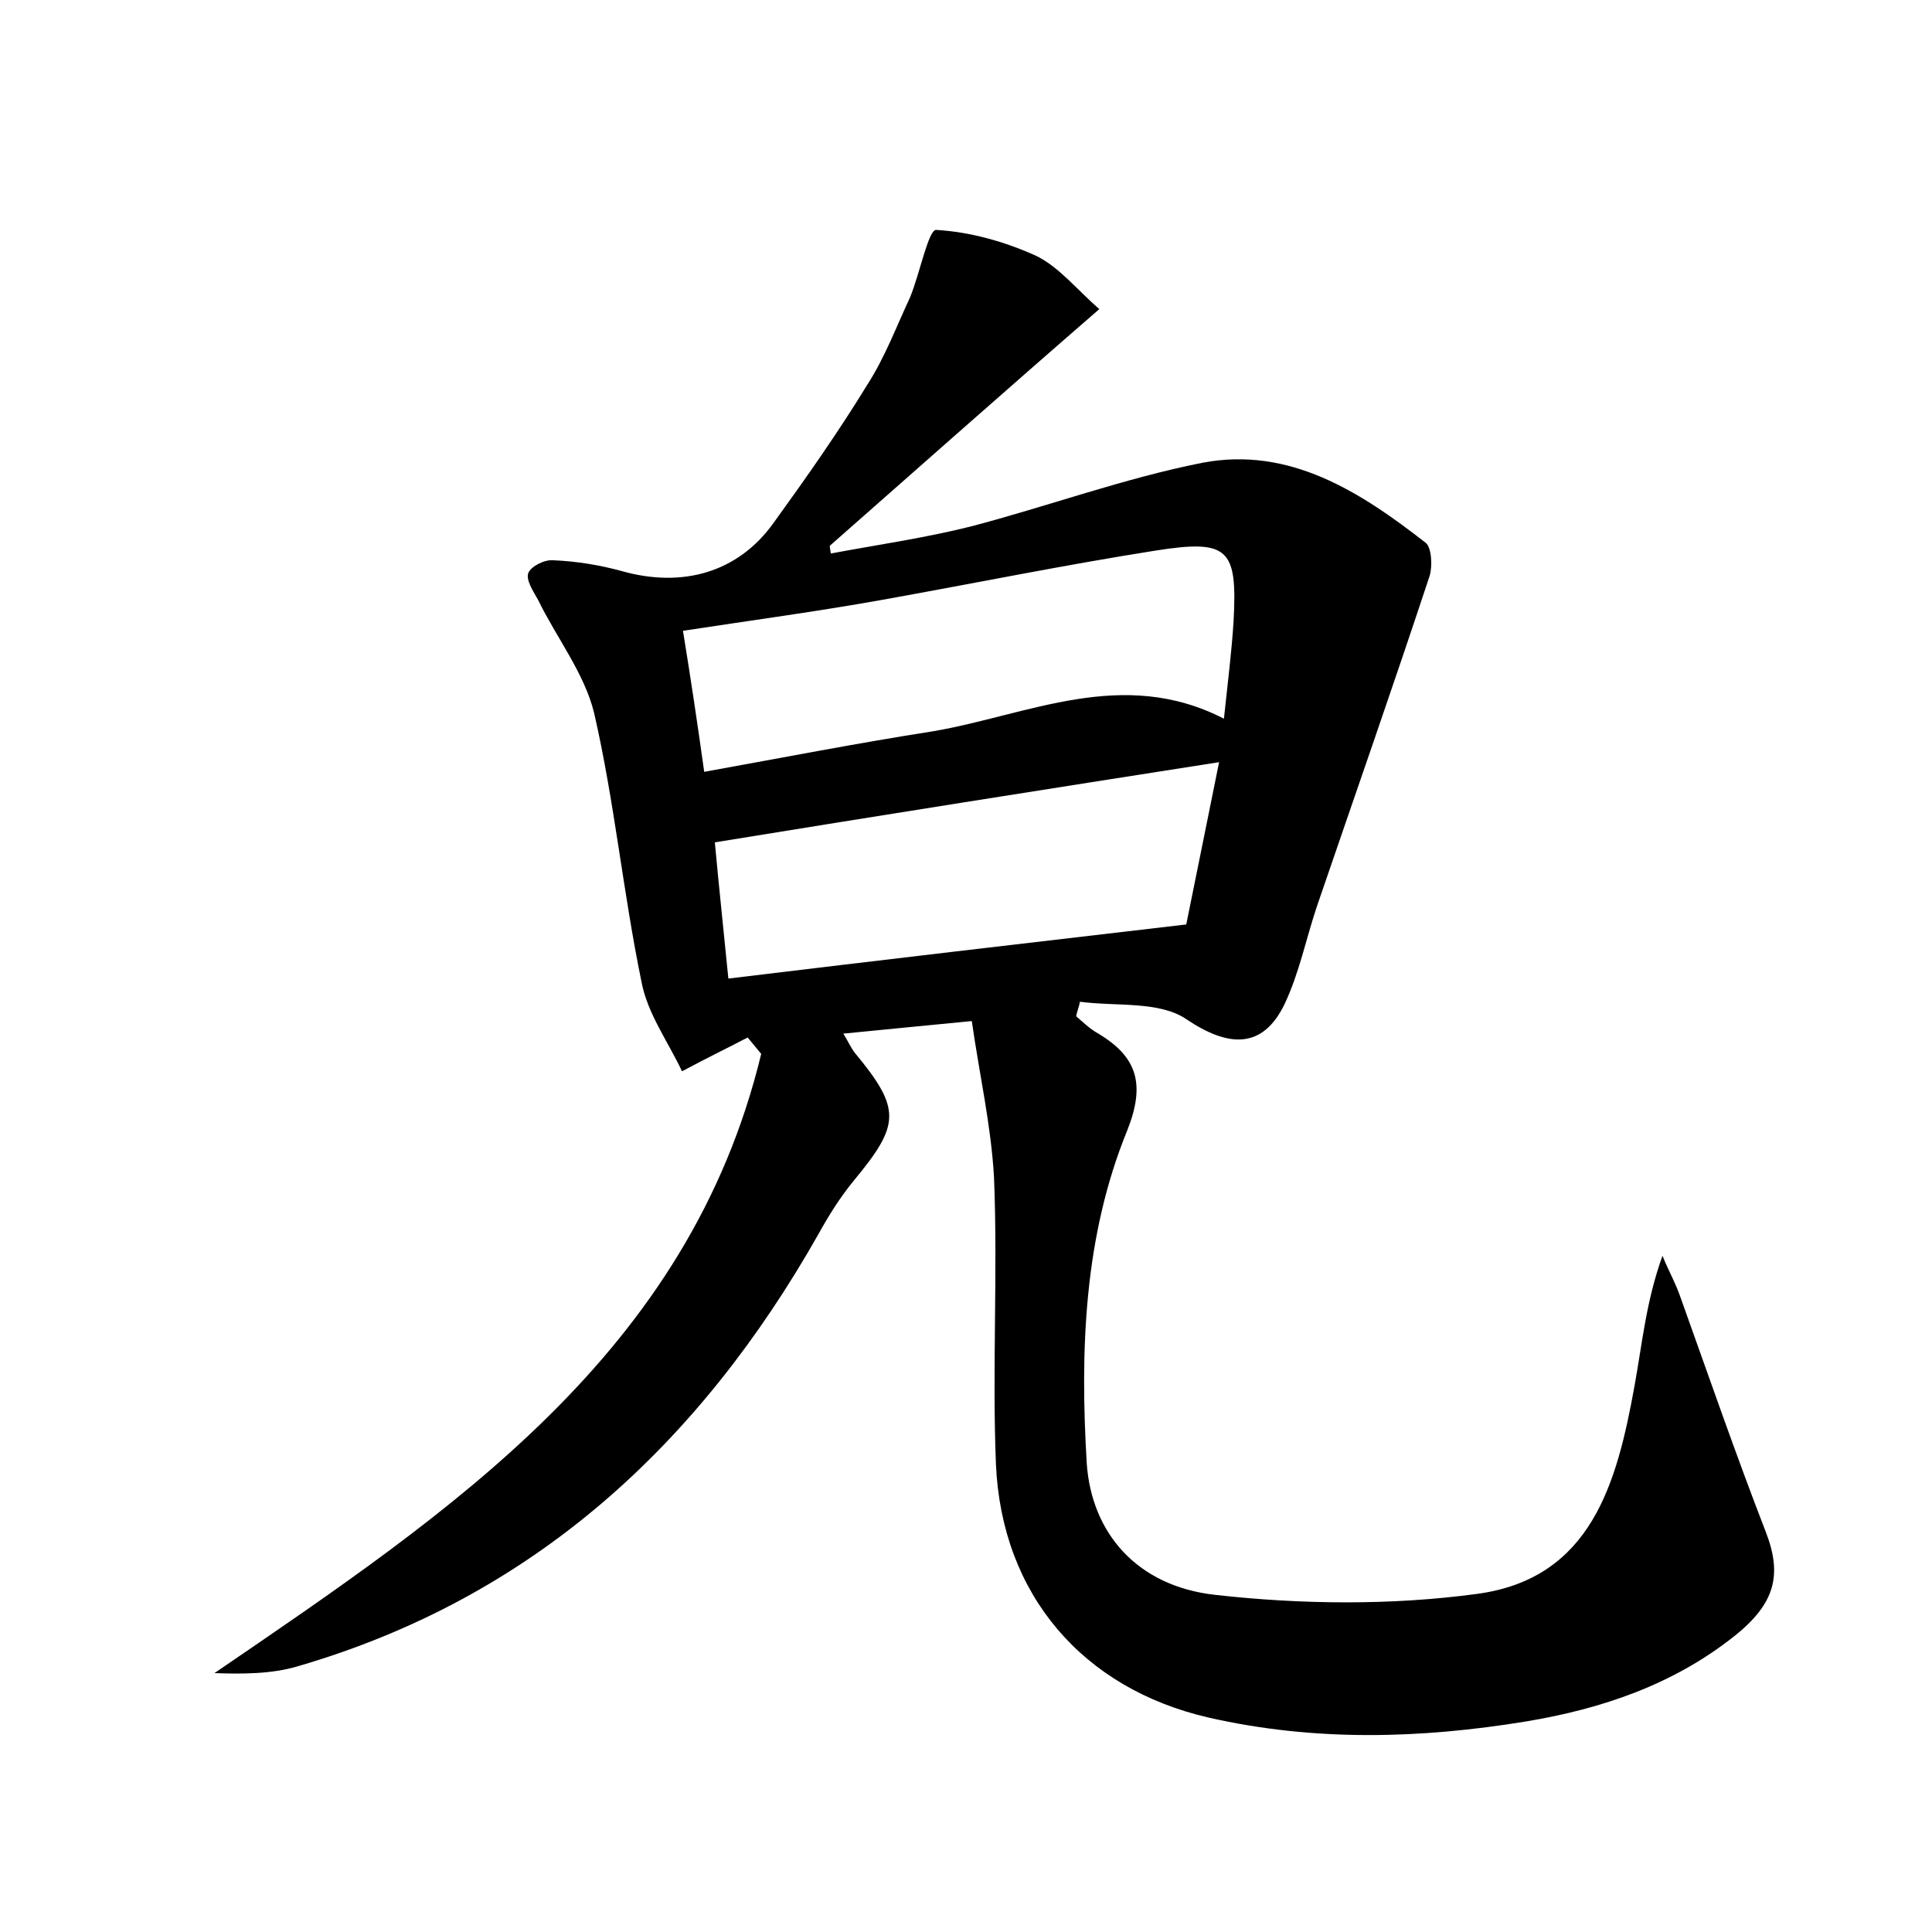 <?xml version="1.0" encoding="utf-8"?>
<!-- Generator: Adobe Illustrator 22.0.0, SVG Export Plug-In . SVG Version: 6.00 Build 0)  -->
<svg version="1.1" id="图层_1" xmlns="http://www.w3.org/2000/svg" xmlns:xlink="http://www.w3.org/1999/xlink" x="0px" y="0px"
	 viewBox="0 0 200 200" style="enable-background:new 0 0 200 200;" xml:space="preserve">
<style type="text/css">
	.st0{fill:#FFFFFF;}
</style>
<g>
	
	<path d="M100.6,105.7c-5.3,0.5-9.1,0.9-13.3,1.3c0.5,0.8,0.8,1.5,1.2,2c4.8,5.8,4.7,7.4-0.1,13.2c-1.4,1.7-2.6,3.6-3.7,5.6
		c-12.3,21.7-29.5,37.6-53.9,44.7c-2.7,0.8-5.7,0.8-8.6,0.7c24.6-16.8,49.1-33.1,56.6-64.1c-0.5-0.6-0.9-1.1-1.4-1.7
		c-1.9,1-3.8,1.9-6.8,3.5c-1.4-3-3.6-6-4.2-9.3c-1.9-9.2-2.8-18.7-4.9-27.8c-1-4.1-3.9-7.8-5.8-11.7c-0.5-0.9-1.3-2.1-1-2.8
		c0.3-0.7,1.7-1.4,2.6-1.3c2.4,0.1,4.8,0.5,7,1.1c6.3,1.8,12.1,0.2,15.8-5c3.4-4.7,6.7-9.4,9.7-14.3c1.8-2.8,3-6,4.4-9
		c1-2.4,1.9-7,2.7-7c3.5,0.2,7.1,1.2,10.4,2.7c2.4,1.2,4.2,3.5,6.5,5.5C104,40.5,95,48.5,85.9,56.5c0,0.3,0.1,0.6,0.1,0.8
		c4.8-0.9,9.7-1.6,14.5-2.8c8-2.1,15.9-5,24-6.6c9-1.7,16.3,3,23.1,8.3c0.6,0.5,0.7,2.4,0.4,3.4c-3.8,11.5-7.8,22.9-11.7,34.3
		c-1.1,3.3-1.8,6.8-3.3,10c-2.3,4.8-5.9,4.5-10.2,1.6c-2.8-1.9-7.3-1.3-11-1.8c-0.1,0.5-0.3,1-0.4,1.5c0.7,0.6,1.4,1.3,2.3,1.8
		c4,2.4,4.9,5.2,3,10c-4.5,11-4.9,22.8-4.2,34.5c0.5,7.2,5.2,12.7,13.3,13.6c8.9,1,18.2,1.1,27.1-0.1c11.9-1.6,14.5-11.6,16.3-21.5
		c0.8-4.4,1.2-8.8,2.9-13.5c0.6,1.5,1.4,2.9,1.9,4.4c2.9,8.1,5.7,16.2,8.8,24.2c1.7,4.4,1,7.4-3.3,10.8c-6.3,5-13.7,7.5-21.5,8.8
		c-11,1.8-21.9,2.1-32.9-0.4c-13-3-21.4-12.7-22-26.2c-0.4-9.9,0.2-19.8-0.2-29.7C102.6,116.5,101.4,111.3,100.6,105.7z M126.7,74.4
		c0.4-3.8,0.8-6.9,1-10.1c0.4-7.5-0.5-8.5-8.1-7.3c-9.5,1.5-18.8,3.4-28.3,5.1c-6.7,1.2-13.4,2.1-20.6,3.2c0.8,4.9,1.5,9.6,2.2,14.6
		c8.3-1.5,16-3,23.7-4.2C106.5,74,116.2,69,126.7,74.4z M126.2,78.9c-17.9,2.8-35,5.5-52.2,8.3c0.4,4.4,0.9,9,1.4,14.1
		c15.7-1.9,31.1-3.7,47.4-5.6C123.7,91.2,124.9,85.4,126.2,78.9z"/>
	
	
</g>
</svg>
